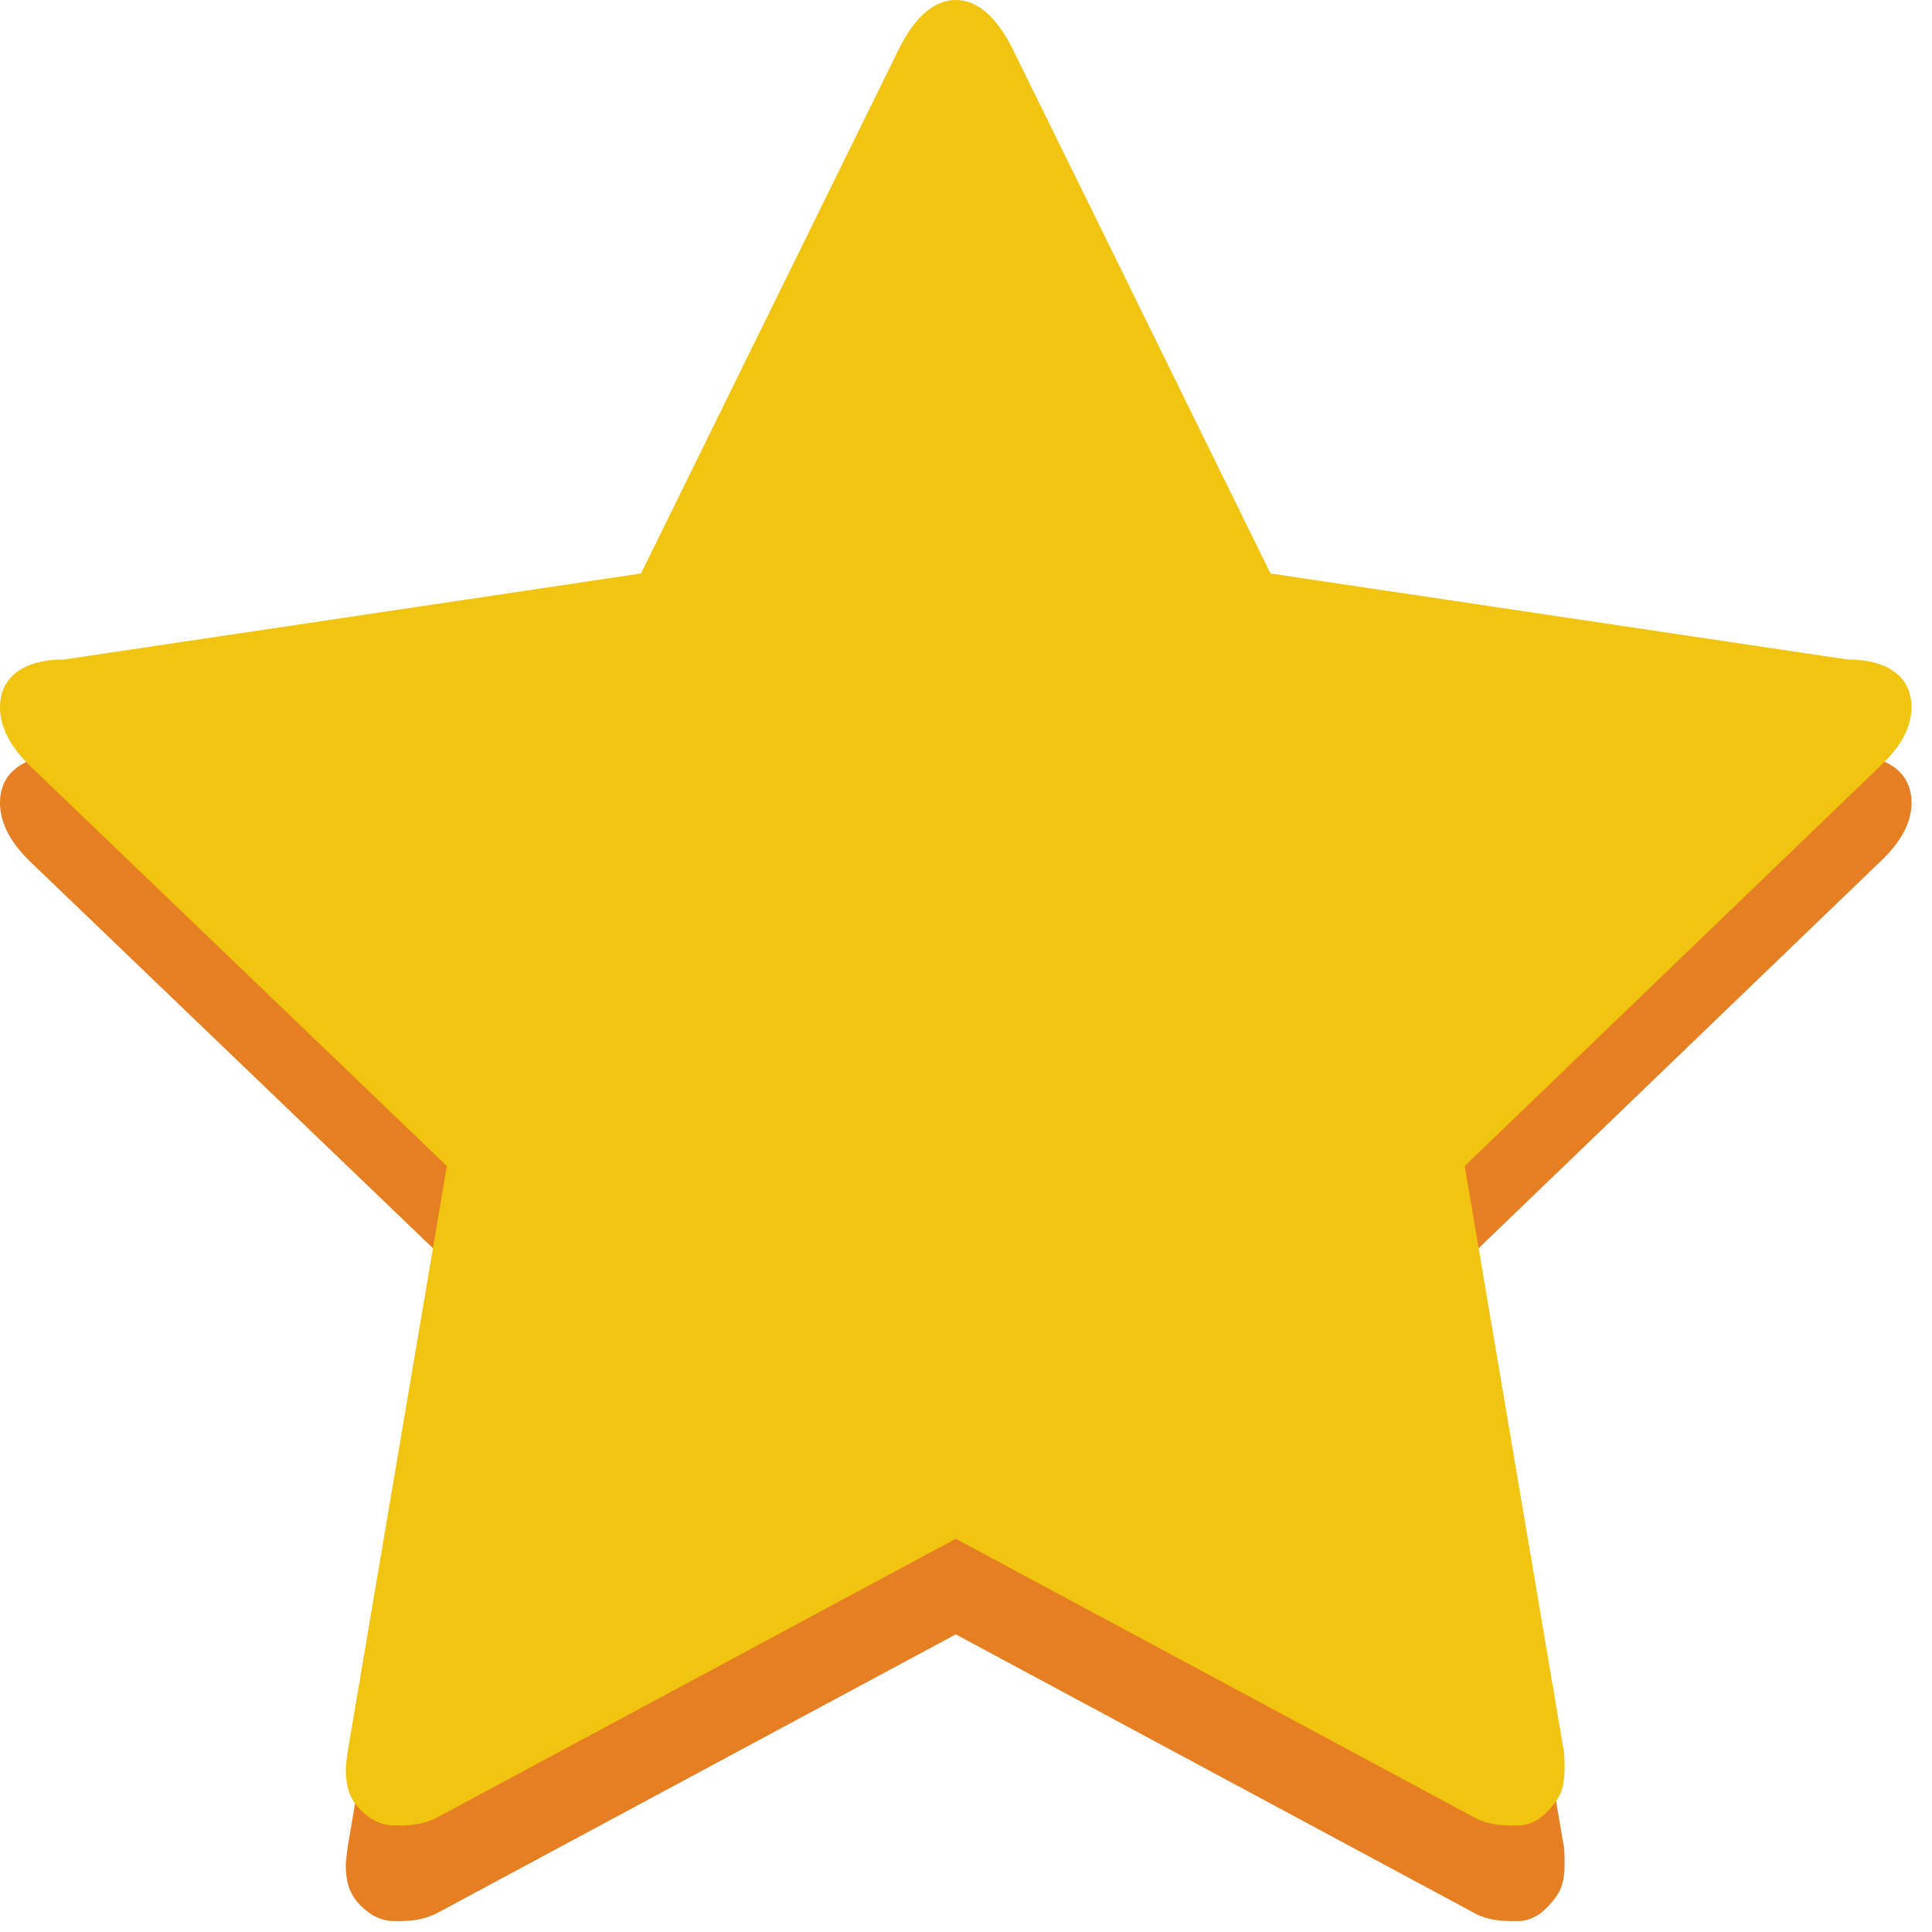 <svg width="47" height="47" viewBox="0 0 47 47" fill="none" xmlns="http://www.w3.org/2000/svg">
<path d="M46.502 19.531C46.502 19.996 46.261 20.461 45.777 20.926L35.633 30.691L38.034 44.874C38.053 44.874 38.062 45.107 38.062 45.34C38.062 45.805 37.96 46.037 37.755 46.27C37.569 46.502 37.29 46.735 36.916 46.735C36.562 46.735 36.191 46.735 35.8 46.502L23.251 39.759L10.704 46.502C10.293 46.735 9.921 46.735 9.586 46.735C9.194 46.735 8.896 46.502 8.691 46.27C8.505 46.037 8.412 45.805 8.412 45.34C8.412 45.34 8.43 45.107 8.468 44.874L10.871 30.691L0.699 20.926C0.233 20.461 0 19.996 0 19.531C0 18.833 0.522 18.368 1.565 18.368L15.594 16.276L21.882 3.488C22.235 2.79 22.693 2.325 23.251 2.325C23.809 2.325 24.267 2.79 24.621 3.488L30.908 16.276L44.938 18.368C45.982 18.368 46.502 18.833 46.502 19.531Z" fill="#E67E22"/>
<path d="M46.502 17.206C46.502 17.671 46.261 18.136 45.777 18.601L35.633 28.366L38.034 42.55C38.053 42.55 38.062 42.782 38.062 43.015C38.062 43.48 37.96 43.712 37.755 43.945C37.569 44.177 37.29 44.41 36.916 44.41C36.562 44.41 36.191 44.41 35.8 44.177L23.251 37.434L10.704 44.177C10.293 44.41 9.921 44.41 9.586 44.41C9.194 44.41 8.896 44.177 8.691 43.945C8.505 43.712 8.412 43.48 8.412 43.015C8.412 43.015 8.43 42.782 8.468 42.55L10.871 28.366L0.699 18.601C0.233 18.136 0 17.671 0 17.206C0 16.508 0.522 16.043 1.565 16.043L15.594 13.951L21.882 1.163C22.235 0.465 22.693 0 23.251 0C23.809 0 24.267 0.465 24.621 1.163L30.908 13.951L44.938 16.043C45.982 16.043 46.502 16.508 46.502 17.206Z" fill="#F1C40F"/>
</svg>
